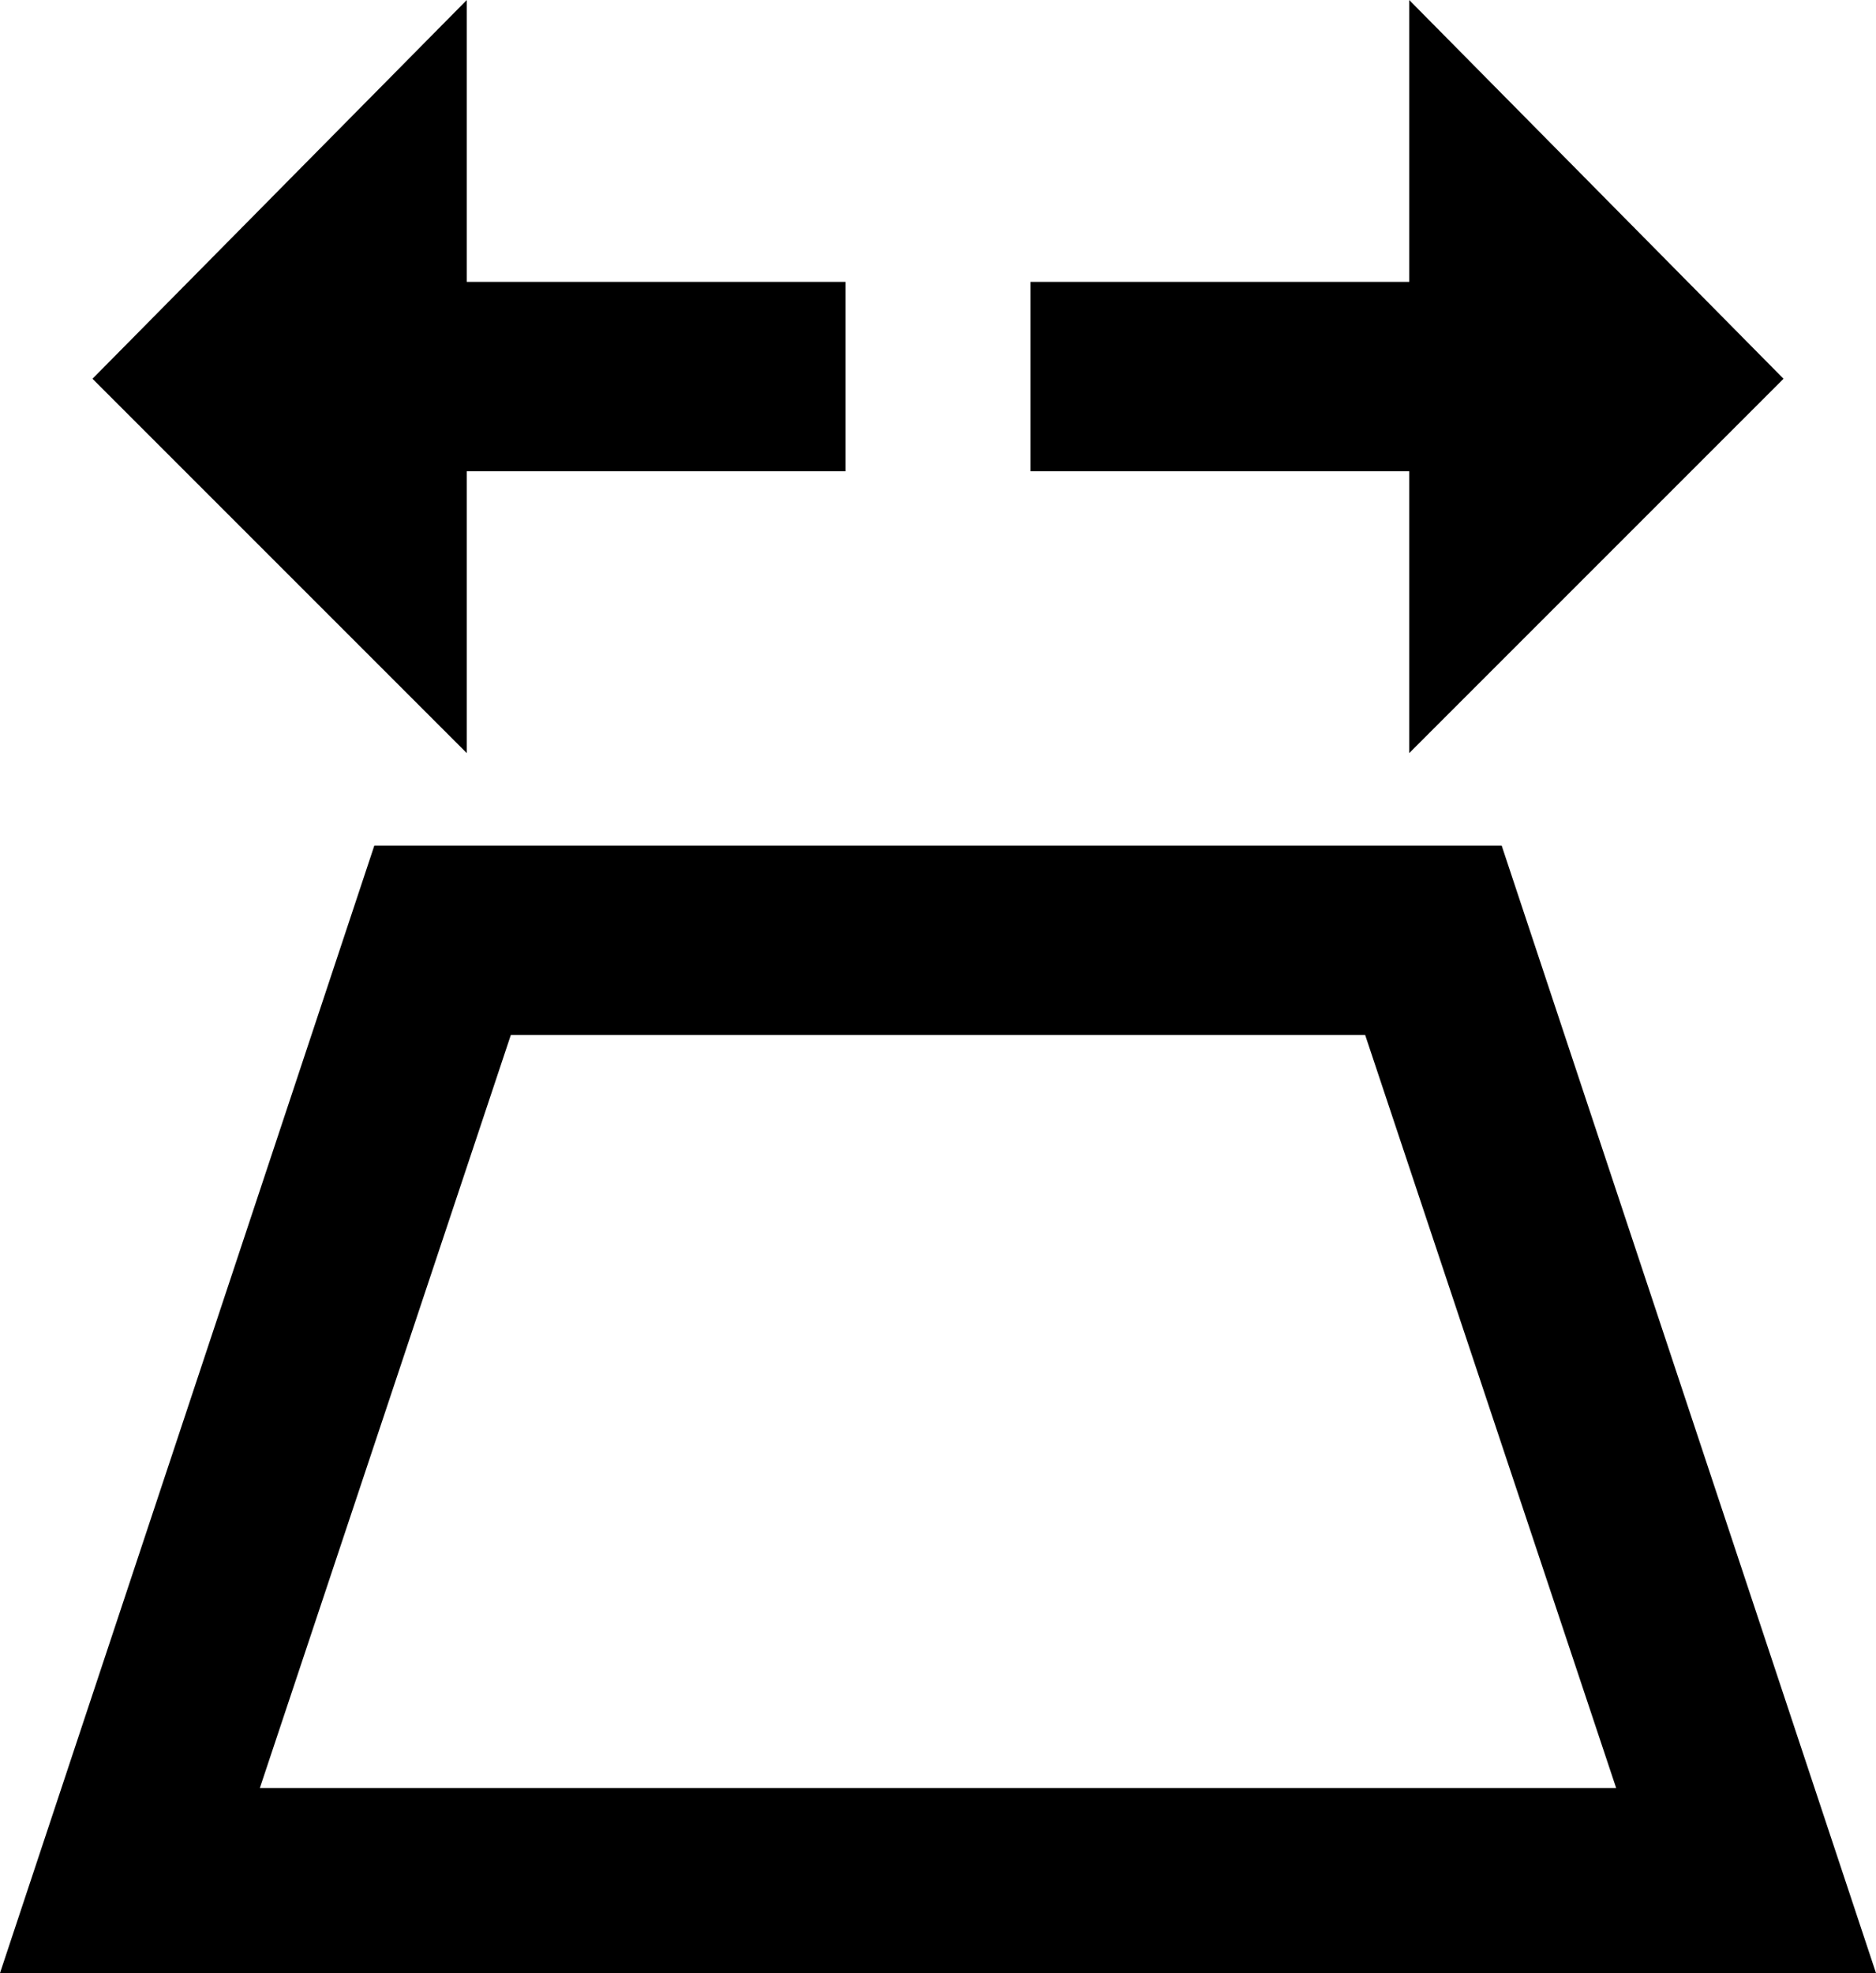 <svg xmlns="http://www.w3.org/2000/svg" viewBox="43 -21 426 448">
      <g transform="scale(1 -1) translate(0 -406)">
        <path d="M353 192 410 21H102L159 192ZM149 427 64 341 149 256V320H235V363H149ZM363 427V363H277V320H363V256L448 341ZM384 235H128L43 -21H469Z" />
      </g>
    </svg>